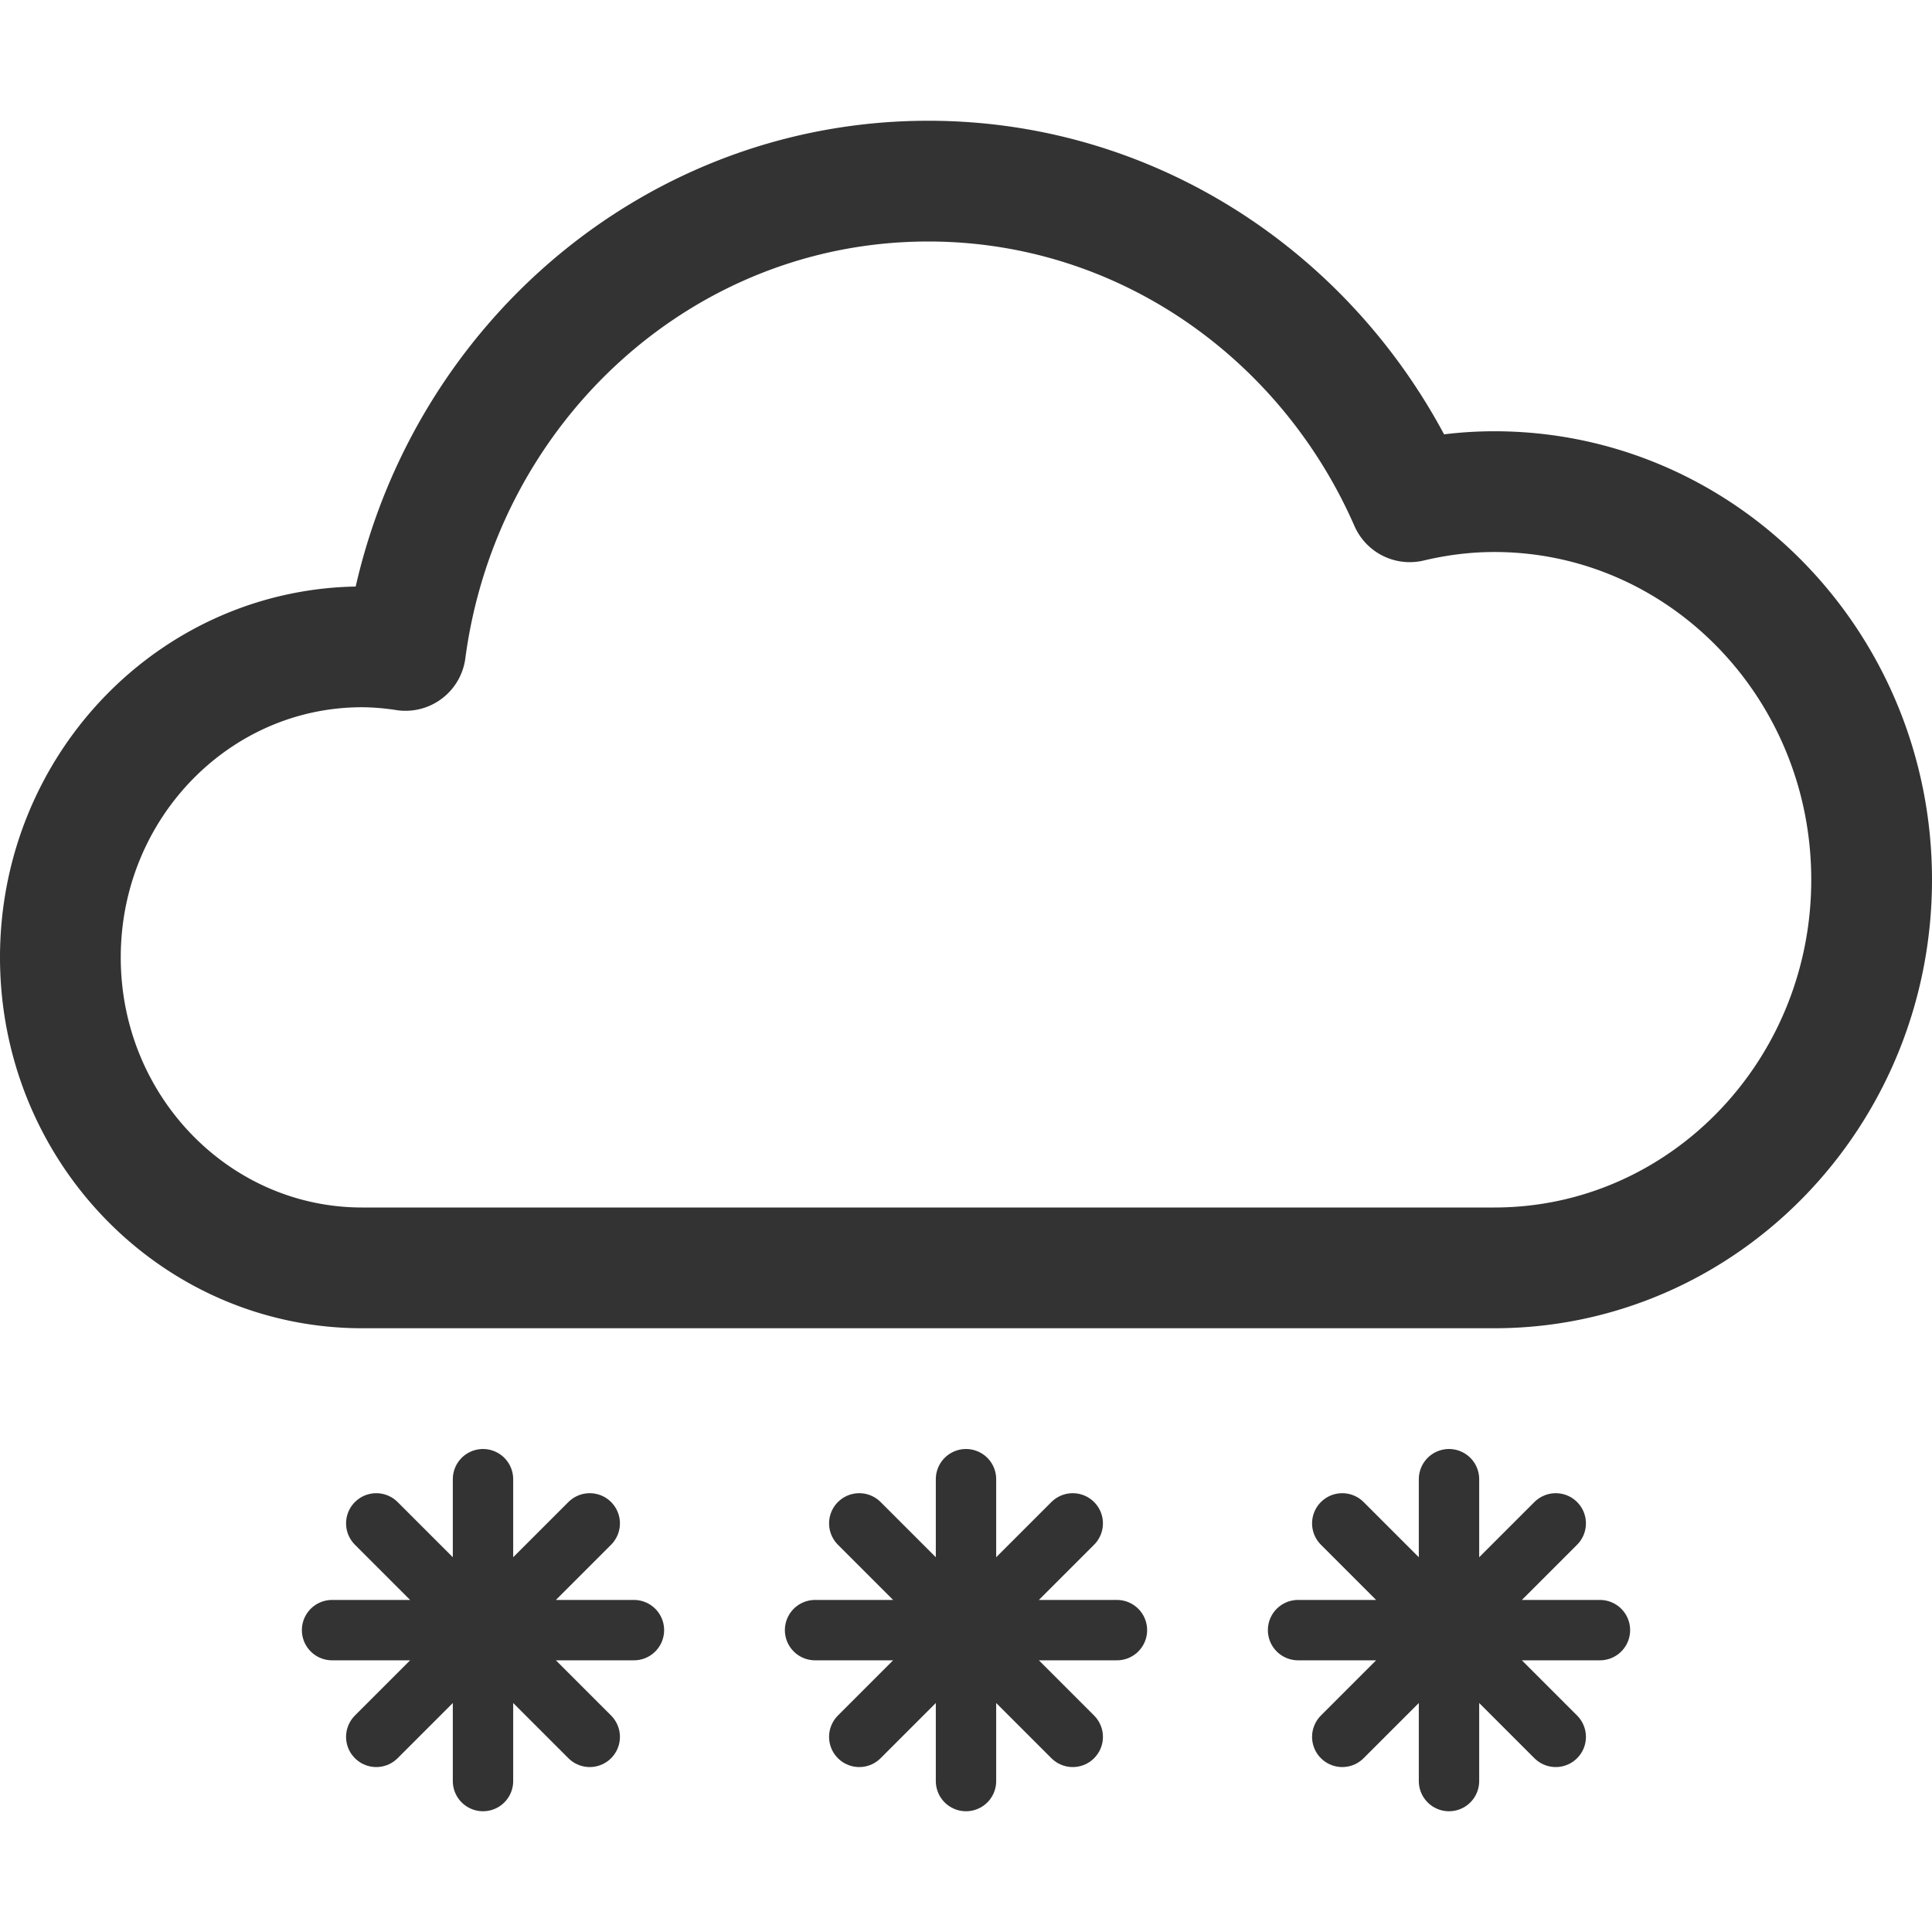 <svg xmlns="http://www.w3.org/2000/svg" viewBox="0 0 32 32"><path stroke="#333" stroke-width="2" stroke-linejoin="round" stroke-miterlimit="10" d="M24.75 8.143c-.482 0-.949.061-1.4.168C21.98 5.182 18.928 3 15.375 3c-4.427 0-8.076 3.384-8.659 7.773A4.848 4.848 0 0 0 6 10.714c-2.762 0-5 2.302-5 5.143C1 18.698 3.238 21 6 21h18.75c3.452 0 6.25-2.878 6.25-6.429 0-3.55-2.798-6.428-6.25-6.428z" fill="none"/><path d="M24 24.5v5m2.5-2.5h-5m4.268-1.768l-3.536 3.536m3.536 0l-3.536-3.536M16 24.5v5m2.5-2.5h-5m4.268-1.768l-3.536 3.536m3.536 0l-3.536-3.536M8 24.5v5m2.5-2.5h-5m4.268-1.768l-3.536 3.536m3.536 0l-3.536-3.536" stroke="#333" stroke-linecap="round" stroke-miterlimit="10" fill="none"/></svg>